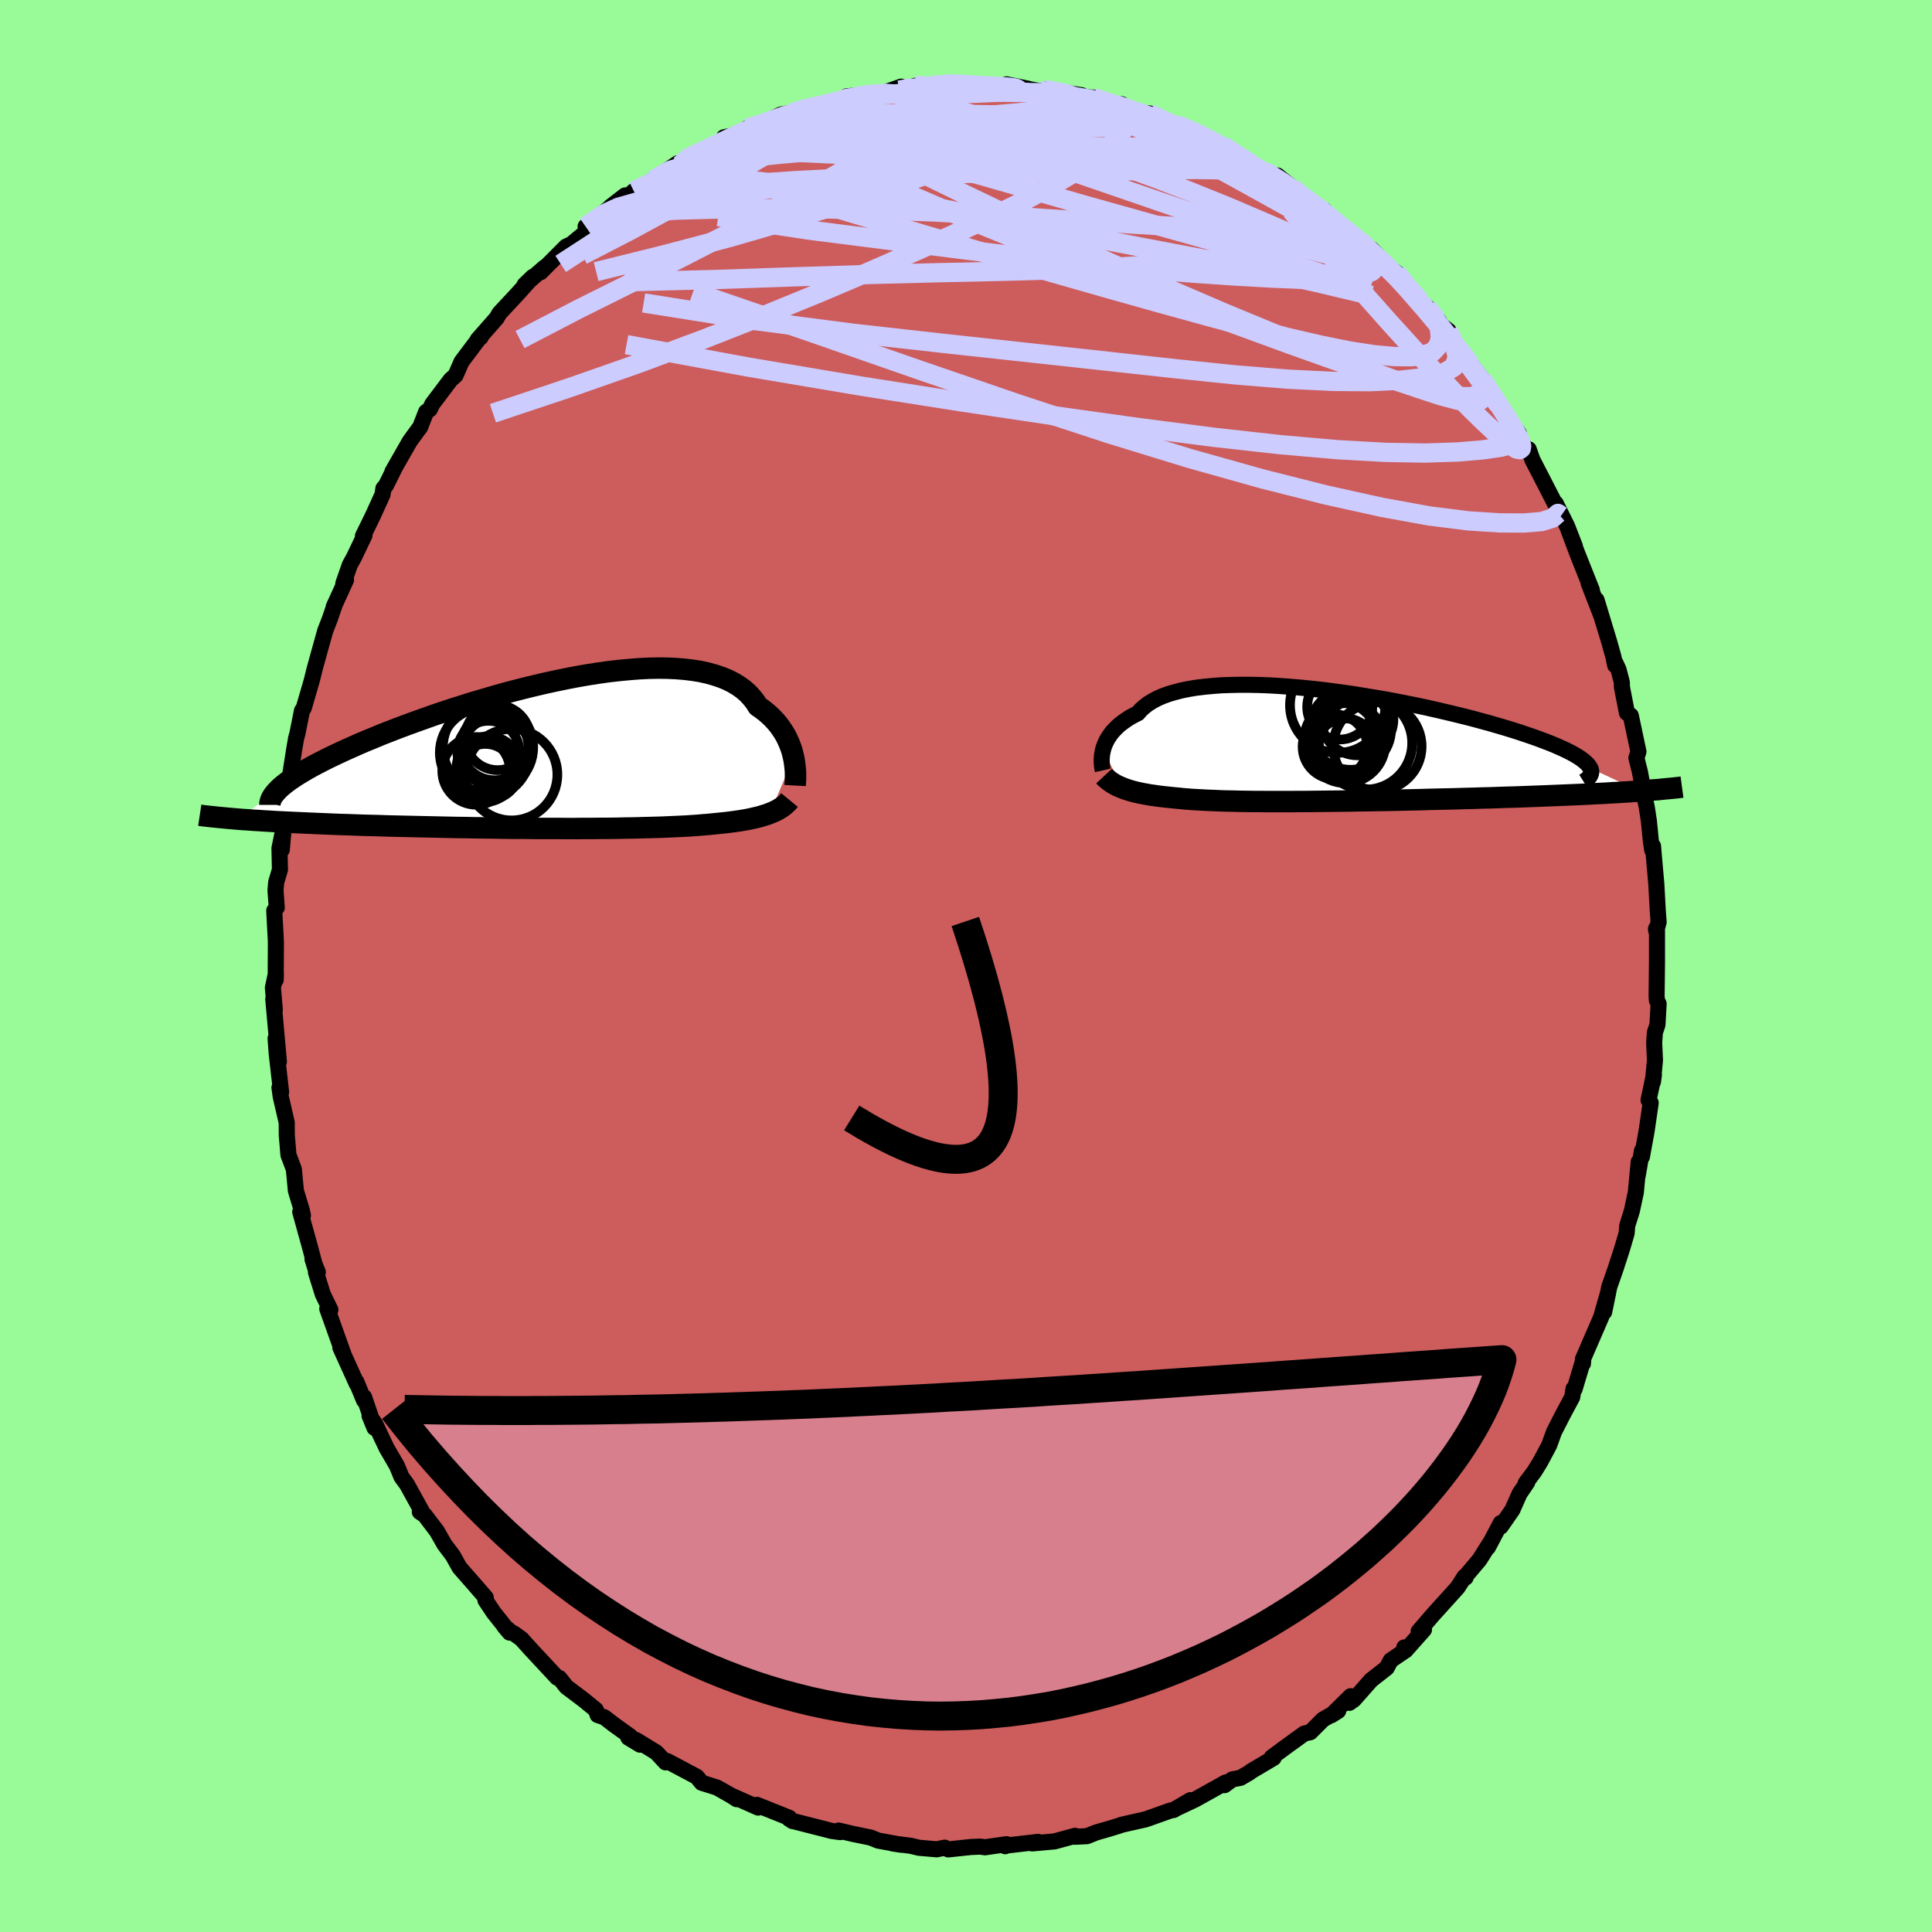 <svg xmlns="http://www.w3.org/2000/svg" width="500" height="500" viewBox="-100 -100 200 200"><defs><clipPath id="c"><path d="m25.38.4-.09-.37-.1-.38-.13-.37-.15-.38-.17-.38-.19-.38-.22-.37-.24-.36-.26-.36-.29-.35-.32-.34-.34-.33-.37-.32-.4-.31-.42-.29-.3-.48-.36-.45-.4-.43-.45-.39-.5-.36-.55-.33-.59-.3-.64-.26-.69-.23-.72-.2-.77-.17-.81-.13-.84-.1-.88-.07-.91-.04-.94-.01-.98.02-.99.05-1.02.08-1.04.1-1.06.12-1.07.15-1.09.17L3-7.96l-1.1.21-1.11.23-1.11.24-1.11.26-1.1.27-1.1.28-1.09.29-1.08.31-1.06.31-1.06.31-1.03.33-1.02.32-1 .33-.97.33-.95.34-.93.33-.9.33-.88.33-.85.33-.82.32-.79.33-.76.31-.73.31-.7.31-.67.3-.65.3-.62.29-.58.28-.56.28-.54.28-.5.26-.48.27-.45.26-.42.25-.4.25-.36.24-.34.23-.31.23-.28.22-.26.22-4.4 3.34.49.04.51.03.52.04.54.03.56.04.57.03.59.04.6.03.63.03.63.03.66.03.66.03.69.03.7.03.71.03.73.03.75.03.77.02.79.03.8.03.81.02.84.02.85.03.86.02.87.02.89.02.9.02.91.02.92.02.92.02.94.02.93.01.95.02.94.01.95.01.95.02.95.01h.95l.94.01.94.01H.9l.92.01h.91l.89-.01h.89l.87-.01h.85l.84-.01.82-.02.8-.01.79-.02.76-.02.74-.02.72-.02.69-.03.67-.03.65-.03.63-.03.59-.04.58-.04.54-.05.53-.04.49-.05.5-.05.49-.05.47-.05.46-.06.44-.06.42-.06.41-.07.39-.07.37-.08.36-.08.35-.08.32-.09.32-.1.29-.09.28-.11"/></clipPath><clipPath id="b"><path d="m-24.18.41.07-.27.1-.27.12-.27.13-.27.17-.27.18-.27.21-.27.24-.26.26-.26.29-.26.32-.24.34-.24.37-.24.4-.22.42-.21.3-.35.36-.32.4-.31.46-.28.5-.27.55-.24.61-.22.65-.19.69-.18.75-.15.78-.13.82-.1.87-.08.9-.07.93-.03.96-.02h.99l1.02.02 1.04.04 1.05.06 1.08.08 1.09.09 1.1.11 1.1.12 1.12.14 1.11.15 1.11.16 1.11.18 1.1.18 1.1.19 1.08.2 1.06.21 1.05.21 1.04.22 1.01.23.99.23.96.23.94.23.9.23.88.24.85.23.82.24.79.23.75.23.72.23.68.23.65.22.62.22.58.22.55.21.52.21.48.21.45.2.42.2.39.2.35.19.32.19.29.19.25.18.22.18.19.17.16.17.12.17.1.16 5.06 2.37-.54.04-.55.04-.57.03-.59.04-.6.03-.62.04-.64.03-.65.03-.67.04-.68.03-.69.03-.72.03-.72.03-.74.03-.75.03-.77.03-.79.03-.8.03-.82.03-.83.02-.85.03-.86.03-.87.02-.88.03-.89.02-.9.03-.9.02-.92.02-.91.02-.92.03-.93.02-.92.02-.92.02-.93.02-.92.01-.91.02-.91.01-.91.02-.9.01-.88.01-.88.01-.87.01-.86.01h-.84l-.83.01h-2.39l-.76-.01h-.74l-.73-.01-.7-.01-.69-.02-.66-.01-.64-.02-.62-.03-.6-.02-.58-.03-.56-.03-.53-.03-.51-.04-.49-.04-.47-.05-.45-.04-.45-.05-.43-.04-.42-.05-.4-.05-.4-.06-.38-.05-.36-.07-.35-.06-.34-.07-.33-.07-.31-.08-.3-.08-.28-.09-.28-.09-.26-.1"/></clipPath><filter id="a"><feTurbulence baseFrequency=".05" numOctaves="3" result="noise" type="noise"/><feDisplacementMap in="SourceGraphic" in2="noise" scale="2"/></filter></defs><rect width="100%" height="100%" x="-100" y="-100" fill="#98FB98"/><path fill="#CD5C5C" stroke="#000" stroke-linejoin="round" stroke-width="1.667" d="m71.53-.4-.04 3.5.03.46.18.35-.12 2.17-.27.81-.07 1.06.08 1.8-.21 2.25.1-.73-.55 2.61.22.29-.43 2.95-.48 2.63.01-.64-.44 2.56.1-1.4-.3 3.17-.41 1.91-.48 1.53-.06.78-.47 1.6-.66 2.04-.67 1.92-.53 2.6.41-1.98-.37 1.26-.35 1.25-1.89 4.36.01.44.02-.32L63 43.8l-.11-.04-.13.86-.98 1.83-.91 1.78-.5 1.38-.93 1.74-.61.99-.89 1.19.16-.08-.8 1.18-.74 1.67-1.2 1.73v-.37l-1.33 2.52.36-.68-1.24 1.97-1.69 2 .26-.16-.1-.1-.73 1.13-2.54 2.81-1.49 1.73.55-.18-1.91 2.15-.13-.31.15.29-1.55 1.05-.42.78-1.62 1.27-1.77 2.01-.48.34.14-.69-2 1.97.71-.45-1.57.89-1.32 1.32-.61.13-1.8 1.3-1.57 1.16.18.07-2.33 1.38-.17.14-.93.54-.84.16-.81.6.14-.29-3.15 1.76-1.8.85 1.28-.77-1.74 1.02-.31.05-2.59.92-1.74.39-.78.18-.14.06-1.04.32-1.42.41-.95.38-1.24.06.01-.1-2.12.58-2.31.21.6-.16-3.38.39-.02.06.14-.21-2.23.32-.5-.07-.96.04-2.34.25-.38-.18-.82.17-1.84-.16-.83-.2-1.91-.25.9.14-2.38-.43-.76-.31-1.88-.39-1.46-.34.16.16-.87-.12-.89-.23-3.22-.82.1.04-.4-.24.02-.11-3.35-1.34.13.28-2.8-1.24.57.37-.06-.08-1.97-1.12-1.59-.5-.51-.62-3.05-1.62-.18.13-.96-1.03-2.11-1.29.43.49-1.21-.73.22-.11-1.75-1.26-.96-.74-.69-.23-.19-.54-1.26-1.03-1.78-1.34-.73-.92-.23-.04-2.7-2.9-1-1.11-.73-.53-.4-.22-.64-.55.55.65-1.64-2.06-.87-1.3.04-.26-1.17-1.35-1.55-1.77-.7-1.25-.86-1.14-.38-.67-.4-.7-1.26-1.66-.51-.34.27.06-1.6-2.9-.57-.78-.46-1.13-1.08-1.86-1.18-2.49-.58-.84.51 1.24-1.08-3.18-.01.33-.8-1.94.06.25-1.71-3.78.37.82-1.72-4.82.32.1-.78-1.6-.71-2.27.19-.03-.55-1.35.5 1.62-.72-2.72-1.05-3.79.28.38-.12-.55-.61-2.02-.21-2.22-.56-1.48-.11-1.33-.06-.67-.01-1.36-.62-2.68-.13-.93.17.46-.45-3.92-.12-1.63.34 2.4-.58-6.47.16 1.1-.2-2.28.31-1.46-.02.64.02-3.86-.01-.29-.16-3.01.26-.32-.13-1.78.07-.84.39-1.31-.05-2.22.4-1.93-.16 2.09.3-3.45.42-2.65-.32.17.67-2.04-.18.11.39-2.5.2-1.16.14-.51.47-2.36.19-.29.83-2.85.27-1.11.09-.33 1.02-3.67.47-1.21.55-1.6-.14.32 1.28-2.8-.28.38.67-1.93.42-.76 1.1-2.3-.16.07 1.02-2.08 1.01-2.22.09-.63.25-.28 1-2.01-.32.56 1.8-3.15.88-1.21.19-.24.62-1.59.39-.28.25-.53 1.9-2.52.51-.45.62-1.42 1.76-2.34.23-.2-.31.25 1.95-2.22.29-.5 1.1-1.18.79-.85 1.57-1.74-.85.82 2.09-1.82-.44.52 2.64-2.65.57-.27 1.64-1.36.28-.28-.47-.17 2.48-1.93.1-.12 1.51-1.17.04.38.86-.83 2-1.15 2.53-1.72.04.27.21-.07.59-.66.24-.19 2.23-.8 1.63-.88-.13-.37 2.02-.4.38-.54 2.39-.7-.84.26 1.95-.98 1.28-.22 1.82-.56.23-.1-.06.14 2.6-.56.99-.57-.06-.01 2.6-.2 1.13-.13 1.91-.67-.2.36.92-.19.73-.26 2.57.12-.69-.2 1.16-.12 2.44-.01.59.23 2.94.13L3.5-91l.7-.27 2.26.46-.39-.05 2.46.45-.34-.32 3.79.59-.94.19.14-.06 1.99.11 2.71 1.02.24-.33-.42.18 2.2.72 1.09.05.77.33 1.74.99-.09-.26.47.1 3.22 1.36 1.54.83-.21-.12 1.61 1.02.13.24 1.08.52 1.6.93 1.05.75.34-.26 1.56 1.26.86.98 1.93 1.07.51.28-.2.04 1.05 1.19.9.44 1.98 1.47.47.61.68.28 1.65 1.74.95.71.81.92.02.21.98 1.28 1.92 1.96-.54-.78 1.1 1.27.33.56.75.58.66 1.52 1.35 1.5 1.86 2.5.52 1.03-.9-1.52 2.04 3.11.6.99 1.14 1.47-.09.41 1.3 1.85-.18-.59.39 1.1 1.21 2.34-.31-.6 2.07 4.03-.56-1.27 1.17 2.35.81 2.08-.68-1.73.89 2.38 1.55 3.9-.34-.73 1.28 3.3-.46-1.56 1.31 4.32.45 1.61.17.84.05-.21.3.66.34 1.3.01.5.52 2.68.4.28.79 3.73-.21.66.36 1.42.49 2.63.22 1.02.22 1.43.2 2.04.15 1 .08-.42.07.85.27 3.06.15 2.75.09 1.21-.25.9-.02-.22.1-.05V-.4l-.04 3.5" filter="url(#a)"/><path fill="#fff" d="m-24.18.41.07-.27.1-.27.12-.27.13-.27.17-.27.18-.27.21-.27.24-.26.26-.26.29-.26.32-.24.34-.24.37-.24.4-.22.42-.21.3-.35.36-.32.4-.31.46-.28.5-.27.55-.24.61-.22.65-.19.69-.18.75-.15.78-.13.82-.1.87-.08.9-.07.93-.03.96-.02h.99l1.02.02 1.04.04 1.05.06 1.08.08 1.09.09 1.1.11 1.1.12 1.12.14 1.11.15 1.11.16 1.11.18 1.1.18 1.1.19 1.08.2 1.06.21 1.05.21 1.04.22 1.01.23.99.23.96.23.94.23.9.23.88.24.85.23.82.24.79.23.75.23.72.23.68.23.65.22.62.22.58.22.55.21.52.21.48.21.45.2.42.2.39.2.35.19.32.19.29.19.25.18.22.18.19.17.16.17.12.17.1.16 5.06 2.37-.54.04-.55.04-.57.03-.59.04-.6.03-.62.04-.64.03-.65.03-.67.04-.68.03-.69.03-.72.03-.72.03-.74.03-.75.03-.77.03-.79.03-.8.03-.82.03-.83.02-.85.03-.86.03-.87.02-.88.03-.89.02-.9.03-.9.02-.92.02-.91.02-.92.03-.93.02-.92.02-.92.02-.93.02-.92.01-.91.02-.91.01-.91.02-.9.01-.88.01-.88.01-.87.01-.86.01h-.84l-.83.01h-2.39l-.76-.01h-.74l-.73-.01-.7-.01-.69-.02-.66-.01-.64-.02-.62-.03-.6-.02-.58-.03-.56-.03-.53-.03-.51-.04-.49-.04-.47-.05-.45-.04-.45-.05-.43-.04-.42-.05-.4-.05-.4-.06-.38-.05-.36-.07-.35-.06-.34-.07-.33-.07-.31-.08-.3-.08-.28-.09-.28-.09-.26-.1" filter="url(#a)" transform="translate(38.36 -22.76)"/><path fill="#fff" d="m25.38.4-.09-.37-.1-.38-.13-.37-.15-.38-.17-.38-.19-.38-.22-.37-.24-.36-.26-.36-.29-.35-.32-.34-.34-.33-.37-.32-.4-.31-.42-.29-.3-.48-.36-.45-.4-.43-.45-.39-.5-.36-.55-.33-.59-.3-.64-.26-.69-.23-.72-.2-.77-.17-.81-.13-.84-.1-.88-.07-.91-.04-.94-.01-.98.02-.99.05-1.02.08-1.04.1-1.06.12-1.07.15-1.09.17L3-7.96l-1.1.21-1.11.23-1.11.24-1.11.26-1.1.27-1.1.28-1.09.29-1.08.31-1.06.31-1.06.31-1.03.33-1.02.32-1 .33-.97.33-.95.34-.93.33-.9.33-.88.33-.85.33-.82.32-.79.33-.76.31-.73.31-.7.31-.67.3-.65.3-.62.29-.58.28-.56.28-.54.28-.5.26-.48.27-.45.26-.42.25-.4.25-.36.24-.34.23-.31.23-.28.22-.26.22-4.4 3.34.49.04.51.03.52.04.54.03.56.04.57.03.59.04.6.03.63.03.63.03.66.03.66.03.69.03.7.03.71.03.73.03.75.03.77.02.79.03.8.03.81.02.84.02.85.03.86.02.87.02.89.02.9.02.91.02.92.02.92.02.94.02.93.01.95.02.94.01.95.01.95.02.95.01h.95l.94.01.94.01H.9l.92.01h.91l.89-.01h.89l.87-.01h.85l.84-.01.82-.02.8-.01.79-.02.76-.02.74-.02.72-.02.69-.03.67-.03.65-.03.63-.03.59-.04.58-.04.54-.05.53-.04.49-.05.5-.05.49-.05.47-.05.46-.06.44-.06.42-.06.41-.07.39-.07.37-.08.36-.08.35-.08.32-.09.32-.1.29-.09.28-.11" filter="url(#a)" transform="translate(-43.23 -22)"/><g fill="none" stroke="#000" transform="translate(38.36 -22.76)"><path stroke-linejoin="round" stroke-width="1.667" d="m-24.2 2.51-.03-.13-.03-.16-.02-.18-.02-.2-.01-.21-.01-.22.02-.24.02-.25.04-.25.06-.26.07-.27.1-.27.12-.27.13-.27.17-.27.18-.27.21-.27.24-.26.26-.26.29-.26.32-.24.34-.24.37-.24.4-.22.42-.21.3-.35.36-.32.4-.31.46-.28.5-.27.55-.24.61-.22.65-.19.69-.18.75-.15.78-.13.82-.1.87-.08.9-.07.93-.03.96-.02h.99l1.02.02 1.04.04 1.05.06 1.08.08 1.09.09 1.1.11 1.1.12 1.12.14 1.11.15 1.11.16 1.11.18 1.1.18 1.1.19 1.08.2 1.06.21 1.05.21 1.04.22 1.01.23.99.23.96.23.94.23.9.23.88.24.85.23.82.24.79.23.75.23.72.23.68.23.65.22.62.22.58.22.55.21.52.21.48.21.45.2.42.2.39.2.35.19.32.19.29.19.25.18.22.18.19.17.16.17.12.17.1.16.06.15.03.16v.15l-.03.14-.06.14-.08.14-.12.13-.14.13-.17.13-.19.12" filter="url(#a)"/><path stroke-linejoin="round" stroke-width="2.222" d="m-24.07 3.1.14.15.16.14.16.14.18.13.19.13.2.12.21.12.22.11.24.1.24.1.26.1.28.09.28.09.3.08.31.08.33.07.34.07.35.06.36.07.38.05.4.06.4.05.42.05.43.04.45.05.45.04.47.05.49.04.51.04.53.03.56.03.58.03.6.02.62.03.64.02.66.01.69.02.7.01.73.01h.74l.76.01h2.39l.83-.01h.84l.86-.01.87-.01.88-.01.88-.01.9-.01.91-.02.91-.01.91-.02.92-.01.93-.02.92-.02.92-.02.93-.02.92-.03.91-.02.92-.02.9-.02.9-.03.89-.02.88-.03.87-.02.86-.03.85-.03.83-.02.82-.03.8-.03.79-.03.77-.03.75-.03.74-.03.72-.03.72-.03.69-.03.68-.03.67-.04.65-.03.64-.03.62-.04.6-.03.59-.04.57-.03.55-.04.54-.04.52-.04.5-.04.48-.04.47-.03.45-.05.44-.04.41-.04.41-.04.38-.04.37-.05" filter="url(#a)"/><circle cx="1.44" cy="-1.75" r="4.202" clip-path="url(#b)" filter="url(#a)"/><circle cx=".915" cy="-.315" r="4.132" clip-path="url(#b)" filter="url(#a)"/><circle cx="4.235" cy=".025" r="4.57" clip-path="url(#b)" filter="url(#a)"/><circle cx=".91" cy=".18" r="3.05" clip-path="url(#b)" filter="url(#a)"/><circle cx="2.15" cy="-2.785" r="3.736" clip-path="url(#b)" filter="url(#a)"/><circle cx="-.165" cy=".07" r="3.348" clip-path="url(#b)" filter="url(#a)"/><circle cx=".33" cy="-4.06" r="3.374" clip-path="url(#b)" filter="url(#a)"/><circle cx=".45" cy="-.75" r="3.776" clip-path="url(#b)" filter="url(#a)"/><circle cx="3" cy="-.33" r="4.828" clip-path="url(#b)" filter="url(#a)"/><circle cx=".12" cy="-4.245" r="4.94" clip-path="url(#b)" filter="url(#a)"/></g><g fill="none" stroke="#000" transform="translate(-43.23 -22)"><path stroke-linejoin="round" stroke-width="2.222" d="m25.54 3.32.01-.18.02-.22.01-.25v-.56l-.01-.32-.03-.33-.04-.34-.05-.36-.07-.36-.09-.37-.1-.38-.13-.37-.15-.38-.17-.38-.19-.38-.22-.37-.24-.36-.26-.36-.29-.35-.32-.34-.34-.33-.37-.32-.4-.31-.42-.29-.3-.48-.36-.45-.4-.43-.45-.39-.5-.36-.55-.33-.59-.3-.64-.26-.69-.23-.72-.2-.77-.17-.81-.13-.84-.1-.88-.07-.91-.04-.94-.01-.98.02-.99.05-1.02.08-1.04.1-1.06.12-1.07.15-1.09.17L3-7.96l-1.1.21-1.11.23-1.11.24-1.11.26-1.1.27-1.1.28-1.09.29-1.08.31-1.06.31-1.06.31-1.03.33-1.02.32-1 .33-.97.33-.95.34-.93.33-.9.33-.88.33-.85.33-.82.32-.79.33-.76.31-.73.31-.7.31-.67.3-.65.3-.62.29-.58.28-.56.28-.54.28-.5.26-.48.27-.45.26-.42.25-.4.25-.36.24-.34.23-.31.23-.28.22-.26.22-.23.21-.2.21-.18.2-.15.19-.13.19-.1.18-.08.18-.05.17-.04.17v.16m53.79-.5-.14.17-.16.16-.16.15-.18.15-.19.14-.21.13-.22.13-.24.12-.25.11-.27.11-.28.11-.29.09-.32.1-.32.09-.35.08-.36.08-.37.08-.39.07-.41.07-.42.06-.44.06-.46.06-.47.05-.49.05-.5.05-.49.05-.53.04-.54.05-.58.04-.59.04-.63.03-.65.03-.67.03-.69.03-.72.02-.74.02-.76.02-.79.02-.8.01-.82.02-.84.01h-.85l-.87.01h-.89l-.89.01h-.91L.9 7.76H-.96l-.94-.01-.94-.01h-.95l-.95-.01-.95-.02-.95-.01-.94-.01-.95-.02-.93-.01-.94-.02-.92-.02-.92-.02-.91-.02-.9-.02-.89-.02-.87-.02-.86-.02-.85-.03-.84-.02-.81-.02-.8-.03-.79-.03-.77-.02-.75-.03-.73-.03-.71-.03-.7-.03-.69-.03-.66-.03-.66-.03-.63-.03-.63-.03-.6-.03-.59-.04-.57-.03-.56-.04-.54-.03-.52-.04-.51-.03-.49-.04-.47-.04-.46-.04-.44-.04-.43-.04-.41-.04-.39-.04-.38-.04-.36-.04-.35-.04-.33-.05" filter="url(#a)"/><circle cx="-6.569" cy="-.084" r="4.668" clip-path="url(#c)" filter="url(#a)"/><circle cx="-3.809" cy="2.191" r="4.738" clip-path="url(#c)" filter="url(#a)"/><circle cx="-7.479" cy="1.796" r="3.506" clip-path="url(#c)" filter="url(#a)"/><circle cx="-6.214" cy="-.169" r="3.214" clip-path="url(#c)" filter="url(#a)"/><circle cx="-6.249" cy="-.634" r="4.676" clip-path="url(#c)" filter="url(#a)"/><circle cx="-5.264" cy="-1.624" r="3.348" clip-path="url(#c)" filter="url(#a)"/><circle cx="-5.569" cy="-.724" r="3.5" clip-path="url(#c)" filter="url(#a)"/><circle cx="-6.224" cy="1.511" r="3.29" clip-path="url(#c)" filter="url(#a)"/><circle cx="-6.524" cy="2.011" r="3.002" clip-path="url(#c)" filter="url(#a)"/><circle cx="-5.409" cy="-.119" r="3.62" clip-path="url(#c)" filter="url(#a)"/></g><g fill="none" stroke="#CCF" stroke-linejoin="round" stroke-width="2"><path d="m-22.65-86.73 1.48-.45 1.05-.37 1.16-.41 1.25-.39 1.2-.35 1.14-.31 1.09-.27 1.03-.26.97-.23.87-.2.72-.14.53-.09.28-.03.03.04-.25.11-.51.17-.79.24-1.1.33-1.43.42-1.74.52-2.06.61-2.47.72m46.84 2.16.28.19.64.43.7.46.67.42.56.37.4.29.16.2-.12.09-.44-.03-.82-.21-1.28-.42-1.78-.65-2.29-.87-2.73-1.07-3.09-1.28-3.71-1.61m-19.05-2.52 1.57.02 1.03-.05 1.14-.04h1.27l1.21.04.99.04.67.03.32.03-.02.05-.34.06-.68.07-1.07.08-1.5.07-1.98.05-2.52.04" filter="url(#a)"/><path d="m-20.26-87.43.27-.06 1.53-.29 2.08-.24 2.34-.15 2.5-.05 2.71-.01 2.91.01 3.1.03 3.22.04 3.27.05 3.18.05 2.97.03 2.71.03 2.57.08 2.54.12m-47.46 4.97.48-.2 1.03-.31 1.59-.33 2-.33 2.29-.28 2.47-.22 2.64-.14 2.78-.07 2.9-.02 3.01.03 3.09.07 3.17.11 3.2.14 3.22.17 3.25.21 3.26.23 3.26.24 3.2.22 3.08.19 2.91.14 2.75.15 2.63.25" filter="url(#a)"/><path d="m-23.03-86.19 1.1-.37 1.87-.02 2.44.26 3.04.5 3.56.72 3.99.93 4.36 1.15 4.72 1.32 5.05 1.45 5.34 1.53 5.57 1.56 5.75 1.61 5.92 1.69 6.05 1.84 6.08 1.98" filter="url(#a)"/><path d="m-29.02-83.55.83-.39 1.32-.6 1.28-.62 1.16-.55 1.04-.49.94-.41.8-.33.64-.25.46-.15.23-.03-.05.1-.35.25-.66.39-.92.5-1.2.61-1.55.76-2.13 1.02-3.03 1.49m61.06-.07.9.54.99.62 1.14.81 1.19.89 1.12.85 1 .79.92.73.86.69.8.64.72.57.57.46.39.33.17.17-.08-.02-.33-.21-.57-.42-.83-.63-1.16-.91-1.6-1.3-2.13-1.79" filter="url(#a)"/><path d="m40.83-75.1.43.5.37.52.11.48-.36.31-.89.07-1.45-.15-2-.4-2.57-.65-3.19-.95-3.83-1.24-4.48-1.51-5.14-1.77-5.88-2.02-6.77-2.28-7.94-2.65" filter="url(#a)"/><path d="m36.59-78.52.21.26.02.41-.06.57-.21.63-.52.64-.9.61-1.37.59-1.87.56-2.4.51-2.94.46-3.48.39-4.02.33-4.58.28-5.16.21-5.74.16-6.38.14-7.05.18-7.76.24-8.49.29-9.22.23m-4.05-5.72 1.86-1.29 1.55-.71 1.73-.49 2.08-.44 2.46-.45 2.77-.45 2.97-.4 3.09-.3 3.19-.22 3.31-.17 3.47-.15 3.64-.16 3.78-.15 3.91-.13 3.97-.09 3.99-.05 3.95-.04 3.86-.06 3.76-.09 3.69-.07 3.68.05" filter="url(#a)"/><path d="m47.77-68.17.73.95.36.72.19.76.04.8-.21.75-.54.59-.94.37-1.33.16-1.72-.02-2.11-.19-2.54-.39-2.97-.6-3.45-.8-3.91-1.01-4.39-1.18-4.86-1.34-5.34-1.5-5.85-1.67-6.4-1.88-7-2.09-7.67-2.3-8.35-2.56" filter="url(#a)"/><path d="m-34.39-80.22 2.12-1.03 2.14-.56 2.13-.1 2.36.18 2.81.33 3.33.43 3.81.52 4.23.6 4.54.71 4.81.82 5.04.94 5.22 1.02 5.38 1.06 5.49 1.06 5.59 1.06 5.7 1.12 5.8 1.26 5.86 1.39M-9.75-90.23l1.37-.11 1.6.12 1.79.39 2.12.59 2.47.76 2.8.91 3.07 1.03 3.32 1.14 3.52 1.22 3.66 1.3 3.73 1.36 3.76 1.45 3.76 1.52 3.74 1.6 3.68 1.59 3.56 1.49 3.46 1.39" filter="url(#a)"/><path d="m-29.86-83.09.25.12.71-.12 1.19-.27 1.64-.36 1.99-.39 2.21-.38 2.37-.35 2.49-.3 2.57-.26 2.64-.22 2.69-.2 2.72-.17 2.73-.15 2.73-.12 2.69-.1 2.65-.09 2.61-.08 2.55-.08 2.44-.11 2.24-.13 1.95-.18 1.64-.19 1.58-.06" filter="url(#a)"/><path d="m15.88-88.88.11-.08.25.25.31.45.16.56-.13.65-.43.75-.75.86-1.06.99-1.41 1.12-1.81 1.25-2.27 1.35-2.74 1.47-3.23 1.58-3.71 1.73-4.2 1.89L-9.74-72l-5.24 2.23-5.76 2.36-6.26 2.46-6.77 2.53-7.3 2.56-7.9 2.64" filter="url(#a)"/><path d="m49.95-65.76.61 1.43.31 1.33-.38 1.01-1.15.66-1.85.41-2.51.28-3.17.15-3.88-.03-4.63-.23-5.41-.44-6.2-.64-7.01-.77-7.87-.86-8.75-.95-9.66-1.08-10.51-1.36-11.26-1.79m52.36-19.62.88.44.79.39.73.36.73.4.65.43.44.44.15.4-.15.36-.44.33-.72.29-.98.26-1.27.24-1.57.2-1.91.17-2.28.12-2.7.08-3.13.01-3.58-.05-4.02-.11-4.46-.14-4.9-.19-5.37-.24-5.85-.28m46.61-.56.35.24.85.58 1.05.69 1.17.74 1.2.74 1.17.73 1.09.69.96.63.8.54.59.41.33.23h-.01l-.37-.25-.71-.5-1.04-.73-1.37-.91" filter="url(#a)"/><path d="m33.8-80.57 1.06.91 1.02.73.81.6.69.56.69.57.68.57.63.51.48.42.27.27.01.1-.29-.1-.62-.32-.96-.56-1.29-.81-1.63-1.1-1.95-1.4-2.3-1.7-2.66-2m-46.31-5.05 1.2-.36.7-.17.67-.13.69-.12.61-.06.47.03.24.15-.04.29-.37.42-.74.57-1.1.72-1.46.9-1.82 1.08-2.19 1.27-2.61 1.49-3.11 1.75-3.69 2.04-4.31 2.34-4.98 2.57m32.8-17.08.87-.16.87-.06.73.03.57.12.45.23.32.33.1.46-.18.57-.54.69-.89.82-1.25.96-1.59 1.1-1.93 1.24-2.31 1.4-2.71 1.57-3.15 1.76-3.59 1.95-4.03 2.13-4.45 2.29-4.93 2.47-5.48 2.73-6.14 3.19m99.99 4.61.04.38-.26.26-.47.39-.88.28-1.46-.02-2.12-.4-2.8-.78-3.47-1.12-4.13-1.41-4.8-1.71-5.49-2.01-6.24-2.35-7.07-2.74-7.94-3.15-8.78-3.6-9.61-4.11" filter="url(#a)"/><path d="m21.88-87.1 2.45 1.1 1.57.81 1.2.71 1.12.71 1.14.74 1.19.76 1.2.75 1.16.73 1.08.69.96.63.81.55.63.44.43.3.22.16-.24-.17-.53-.38-.87-.64-1.21-.86-1.49-.99M8.19-90.73l2.07.43.62.29.32.3.2.38-.06.46-.44.54-.85.61-1.26.7-1.67.8-2.09.9-2.55 1.01-3.02 1.13-3.54 1.28-4.11 1.43-4.73 1.58-5.42 1.7-6.08 1.76-6.67 1.76-7.2 1.79" filter="url(#a)"/><path d="m8.53-90.41.81.06 1.51.48 1.63.68 1.85.83 2.11.96 2.29 1.06 2.37 1.16 2.42 1.24 2.45 1.3 2.47 1.36 2.44 1.35 2.35 1.31 2.25 1.24 2.14 1.16 1.97 1.06 1.6.8M13.17-89.9l1.8.6 1.06.32.99.33 1.12.38 1.16.39 1.08.38.92.33.72.26.52.2.29.13-.01.03-.44-.13-.97-.32-1.53-.53-1.96-.75m26.66 16.52.63.79.71.9.85 1.03.87 1.04.84 1 .82 1 .82 1.04.85 1.12.86 1.15.83 1.13.76 1.04.63.87.48.68.32.47.16.25-.02-.01-.24-.3-.49-.64-.71-.97-.91-1.24-1.05-1.42-1.14-1.55-1.19-1.63" filter="url(#a)"/><path d="m8.19-90.73 2.09.41.69.23.42.18.33.2.07.22-.34.23-.81.23-1.27.23-1.74.24-2.26.24-2.86.25-3.54.24-4.22.28-4.85.29-5.54.26" filter="url(#a)"/><path d="m-13.28-89.45.89-.36 1.27-.18 1.62-.15 1.73-.12 1.69-.1 1.64-.06 1.62-.03 1.6-.02 1.6-.01 1.58.01 1.53.01 1.44.02 1.27.02 1.05.01h.77l.49-.02.16-.05-.24-.06-.75-.09m-40.07 9.26 1.76-.99 1.19-.36 1.27-.21 1.6-.22 1.99-.27 2.33-.29 2.56-.28 2.74-.25 2.86-.2 2.96-.15 3.04-.11 3.12-.07 3.16-.04 3.18-.02h6.25l3.02.02 2.95.01 2.85.02 2.75.01h2.65l2.53-.02" filter="url(#a)"/><path d="m-2.22-91.32 1.87.06 1.49.1 1.25.07 1.01.04.79.05.6.06.4.08.18.09-.09.09-.43.09-.81.08-1.21.08-1.59.07-2.08.08-2.77.09-3.76.09m68.98 43.48-.33-.23-.54.48-1.15.36-1.83.15-2.51-.01-3.25-.21-4.05-.51-4.89-.89-5.75-1.27-6.62-1.67-7.52-2.11-8.44-2.59-9.35-3.07-10.26-3.52-11.17-3.89-12.2-4.2m69.55-4.69.74.62.5.79v.67l-.53.52-1.02.39-1.52.27-2.03.14-2.58.01-3.17-.13-3.73-.21-4.28-.29-4.82-.38-5.41-.49-6.1-.65-6.94-.84-7.88-.99-8.78-1.12-9.4-1.41" filter="url(#a)"/><path d="m38.85-76.57 1.46 1.16 1.11.98 1.09 1.02 1.11 1.1 1.07 1.13 1.02 1.12.97 1.11.92 1.06.86 1 .79.91.7.83.62.75.55.68.45.57.32.42.15.2-.05-.06-.25-.32-.43-.53-.58-.72-.78-.93-1.06-1.26-1.51-1.8m-36.2-21.86 1.8.3 1.14.37.44.31-.02.34-.36.39-.7.45-1.11.51-1.55.55-2 .6-2.46.66-2.99.73-3.64.82-4.4.91-5.18.96-5.89.97-6.5.94-7.08.92" filter="url(#a)"/><path d="m-3.38-91.2 1.48-.04 1.75.1 1.74.16 1.66.17 1.57.19 1.52.21 1.5.22 1.47.23 1.41.23 1.32.22 1.17.19 1.02.17.85.14.67.1.46.06.21.01-.08-.05-.37-.12-.79-.2-1.54-.36m24.31 12.56 1.13.73 1.23.95 1.16.97 1.1.98 1.04.96.93.91.8.82.65.69.47.52.27.31.05.04-.22-.23-.51-.53-.86-.84-1.2-1.16-1.5-1.45m-81.4-3.04.72-.53 2.06-.65 2.8-.46 3.44-.23 4.12-.11 4.82-.04 5.43.01 5.92.1 6.28.23 6.58.36 6.86.45 7.18.45 7.51.43 7.84.52" filter="url(#a)"/><path d="m53.82-60.24.1.4-.07.34-.16.5-.44.44-.87.17-1.36-.15-1.87-.49-2.35-.77-2.86-1.03-3.37-1.25-3.93-1.51-4.52-1.79-5.16-2.13-5.81-2.5-6.47-2.89-7.11-3.29-7.69-3.69-8.3-4.05m65.64 28.77-.07.6-.53.5-1.22.35-1.91.28-2.6.22-3.33.11-4.14-.07-5-.28-5.91-.52-6.84-.76-7.75-1-8.65-1.21-9.57-1.43-10.56-1.66-11.62-1.96-12.66-2.33" filter="url(#a)"/><path d="m53.44-60.73 1.49 2.28.94 1.46.65 1.04.45.76.29.58.18.44.08.35-.04.25-.16.12-.33-.07-.53-.31-.74-.56-.96-.85-1.19-1.11-1.41-1.38-1.65-1.68-1.94-2.04-2.27-2.46-2.64-2.91-2.97-3.35-3.31-3.76-3.73-4.29m-63.26-4.67.58-.52.86-.48.98-.48.89-.42.69-.3.48-.15h.24l-.01.18-.29.37-.59.57-.94.82-1.38 1.1-1.87 1.4-2.36 1.69-2.81 1.94-3.19 2.13-3.63 2.36" filter="url(#a)"/></g><path fill="none" stroke="#000" stroke-linejoin="round" stroke-width="3" d="M-11.83 15.73Q11.69 30.285-.07-4.608" filter="url(#a)"/><path fill="#D77F8C" stroke="#000" stroke-linejoin="round" stroke-width="3" d="m-59.27 45.95 1.43 1.81 1.43 1.75 1.45 1.69 1.45 1.62 1.46 1.57 1.46 1.51 1.47 1.45 1.48 1.4 1.48 1.34 1.49 1.28 1.5 1.23 1.49 1.17 1.5 1.12 1.51 1.07 1.51 1.01 1.51.97 1.51.91 1.51.87 1.52.81 1.51.77 1.52.72 1.51.67 1.52.62 1.51.58 1.52.54 1.51.49 1.51.45 1.5.4 1.5.37 1.5.32 1.5.28 1.49.24 1.48.21 1.48.16 1.48.13 1.47.09 1.46.06 1.45.02 1.45-.02 1.44-.05 1.43-.08 1.42-.12 1.42-.14 1.4-.18 1.39-.21 1.39-.23 1.37-.27 1.36-.3 1.35-.32 1.33-.35 1.33-.37 1.31-.4 1.29-.42 1.29-.45 1.27-.47 1.25-.49 1.24-.52 1.22-.53 1.21-.56 1.19-.57 1.17-.6 1.15-.61 1.14-.63 1.12-.64 1.1-.67 1.08-.67 1.06-.69 1.04-.71 1.03-.71.99-.73.98-.74.96-.76.93-.76.92-.77.88-.78.87-.78.84-.8.82-.8.79-.8.77-.82.74-.81.71-.82.69-.82.66-.83.63-.82.61-.83.58-.82.55-.83.52-.82.49-.82.46-.82.42-.81.4-.81.37-.8.34-.8.3-.79.27-.79.24-.78.2-.76-1.15.08-1.14.08-1.15.08-1.15.08-1.15.08-1.14.09-1.15.08-1.15.08-1.15.08-1.14.09-1.15.08-1.15.08-1.15.09-1.14.08-1.15.08-1.15.08-1.15.09-1.14.08-1.15.08-1.15.08-1.15.09-1.14.08-1.15.08-1.15.08-1.15.08-1.14.08-1.15.08-1.15.08-1.15.08-1.14.08-1.15.08-1.15.08-1.15.08-1.14.07-1.15.08-1.15.08-1.15.07-1.14.08-1.15.07-1.15.07-1.15.07-1.14.08-1.15.07-1.15.07-1.15.06-1.14.07-1.15.07-1.15.07-1.15.06-1.14.06-1.15.07-1.15.06-1.15.06-1.14.06-1.15.06-1.15.05-1.15.06-1.14.05-1.15.06-1.15.05-1.15.05-1.14.05-1.15.05-1.15.04-1.15.05-1.14.04-1.15.04-1.15.04-1.15.04-1.14.04-1.15.03-1.15.04-1.15.03-1.14.03-1.15.03-1.15.03-1.15.02-1.14.02-1.15.03-1.15.01-1.15.02-1.14.02-1.15.01-1.15.01-1.15.01-1.14.01h-1.15l-1.15.01h-2.29l-1.15-.01h-1.15l-1.15-.01-1.14-.01-1.15-.01-1.15-.02-1.15-.02-1.14-.02-1.15-.02" filter="url(#a)"/></svg>